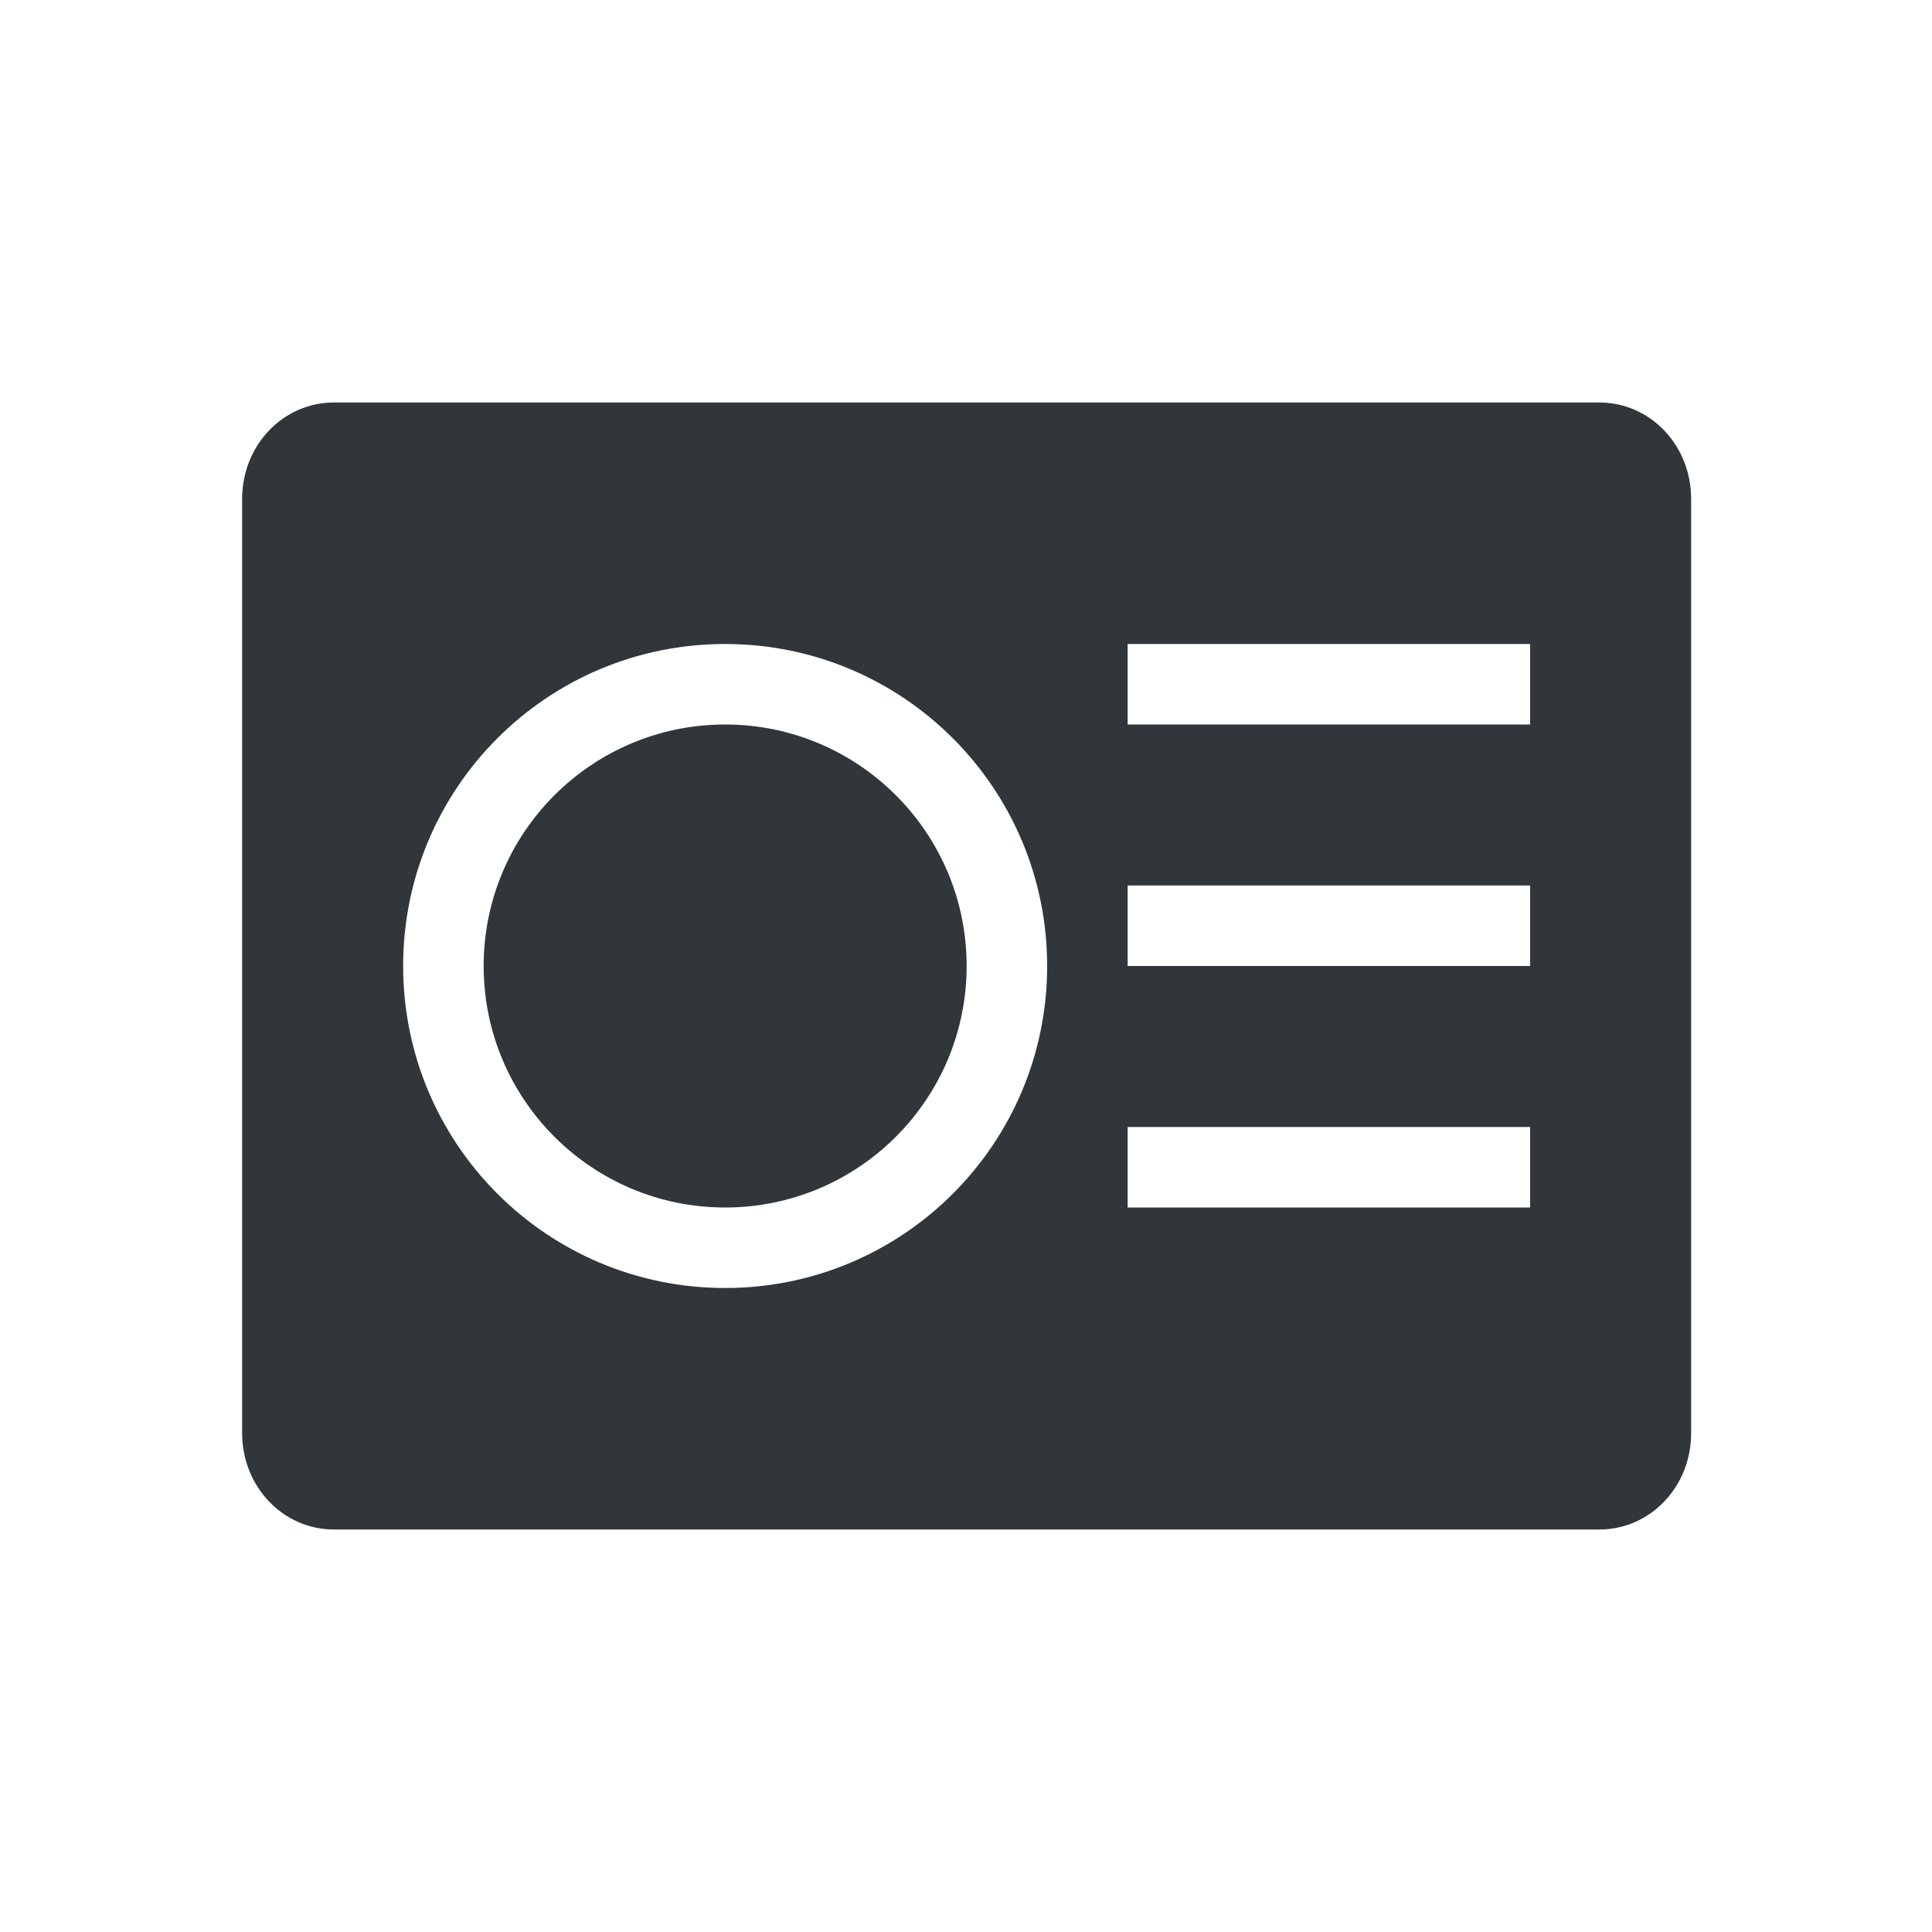 <svg xmlns="http://www.w3.org/2000/svg" width="12pt" height="12pt" version="1.1" viewBox="0 0 12 12">
 <g>
  <path style="fill:rgb(19.216%,21.176%,23.137%)" d="M 2.074 2.5 C 1.758 2.5 1.504 2.766 1.504 3.098 L 1.504 8.902 C 1.504 9.234 1.758 9.5 2.074 9.5 L 9.934 9.5 C 10.25 9.5 10.504 9.234 10.504 8.902 L 10.504 3.098 C 10.504 2.766 10.25 2.5 9.934 2.5 Z M 4.504 4 C 5.609 4 6.504 4.895 6.504 6 C 6.504 7.105 5.609 8 4.504 8 C 3.398 8 2.504 7.105 2.504 6 C 2.504 4.895 3.398 4 4.504 4 Z M 7.004 4 L 9.504 4 L 9.504 4.5 L 7.004 4.5 Z M 4.504 4.5 C 3.676 4.5 3.004 5.172 3.004 6 C 3.004 6.828 3.676 7.5 4.504 7.5 C 5.332 7.5 6.004 6.828 6.004 6 C 6.004 5.172 5.332 4.5 4.504 4.5 Z M 7.004 5.5 L 9.504 5.5 L 9.504 6 L 7.004 6 Z M 7.004 7 L 9.504 7 L 9.504 7.5 L 7.004 7.5 Z M 7.004 7"/>
 </g>
</svg>
